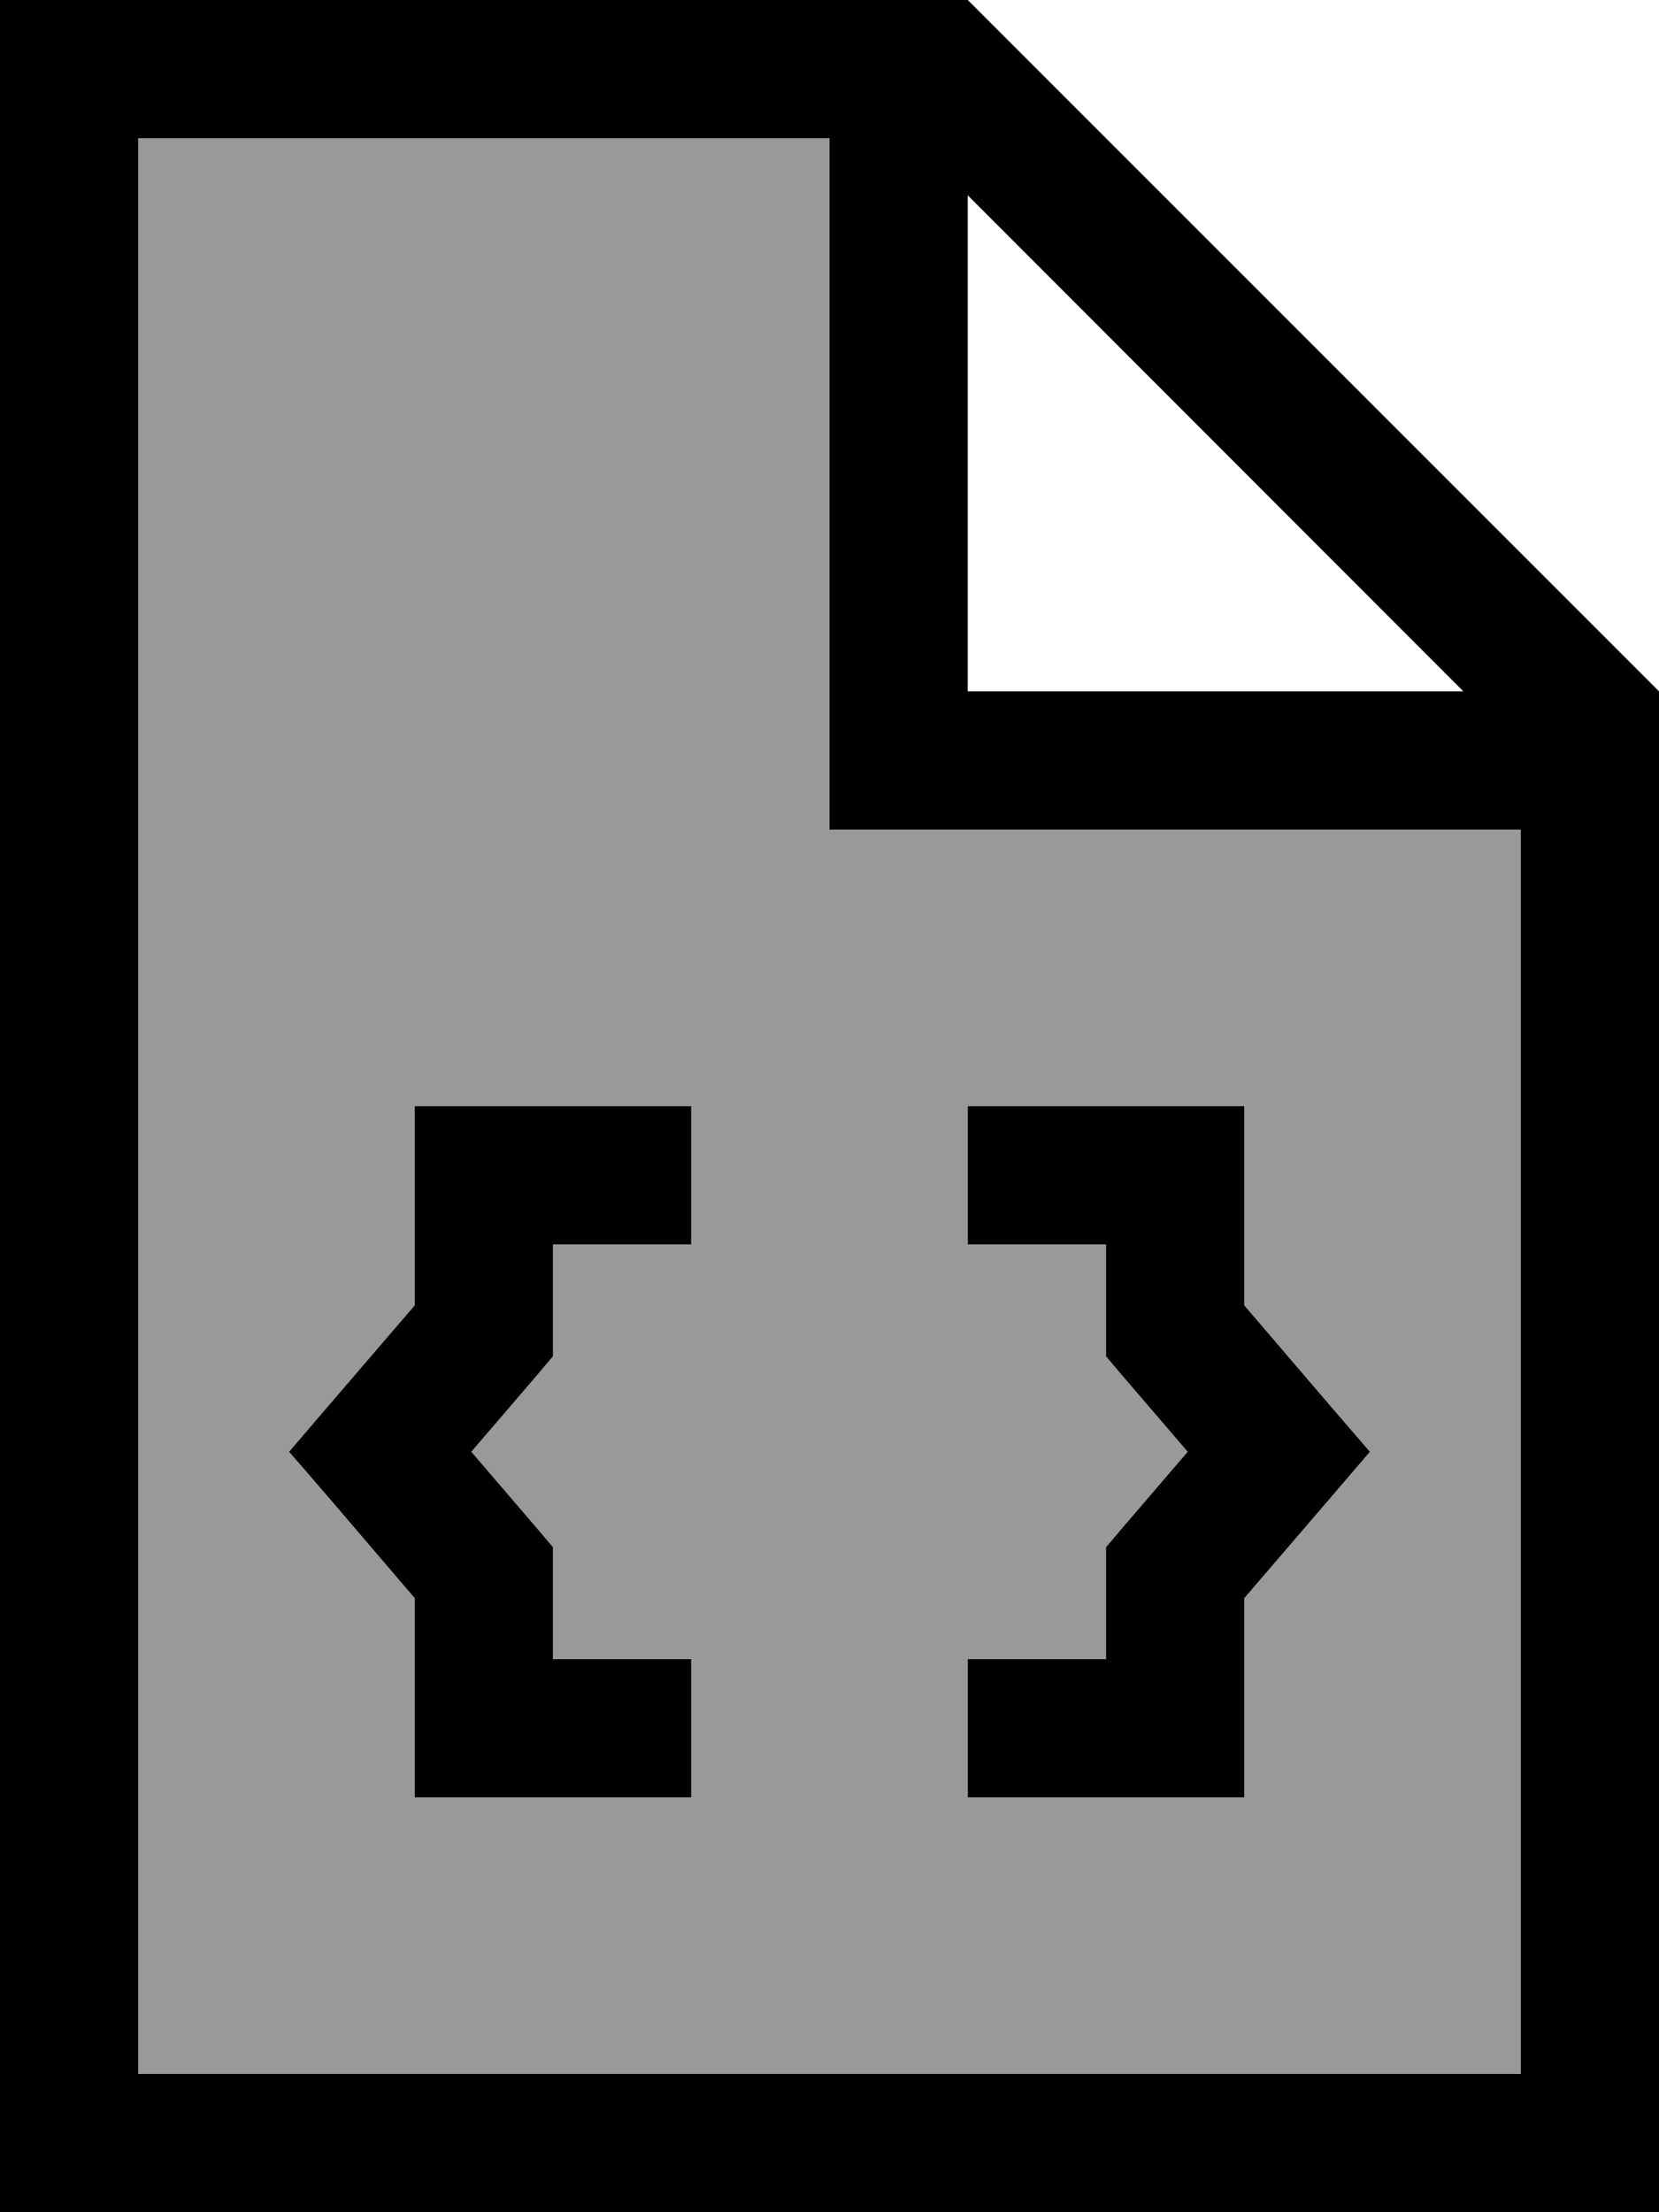 <svg xmlns="http://www.w3.org/2000/svg" viewBox="0 0 384 512"><!--! Font Awesome Pro 7.0.0 by @fontawesome - https://fontawesome.com License - https://fontawesome.com/license (Commercial License) Copyright 2025 Fonticons, Inc. --><path opacity=".4" fill="currentColor" d="M32 32l0 448 320 0 0-288-160 0 0-160-160 0zM66.9 336c4.1-4.8 13.8-16.1 29.1-33.9l0-46.1 64 0 0 32-32 0 0 25.9-3.8 4.5-15.1 17.6 15.1 17.6 3.8 4.5 0 25.9 32 0 0 32-64 0 0-46.1C80.7 352.1 71 340.8 66.9 336zM224 256l64 0 0 46.1c15.3 17.9 25 29.2 29.1 33.9-4.1 4.8-13.8 16.1-29.1 33.9l0 46.1-64 0 0-32 32 0 0-25.9 3.8-4.5 15.1-17.6-15.1-17.6-3.8-4.5 0-25.9-32 0 0-32z"/><path fill="currentColor" d="M384 160L384 512 0 512 0 0 224 0 384 160zM32 480l320 0 0-288-160 0 0-160-160 0 0 448zM160 288l-32 0 0 25.9-3.8 4.5-15.1 17.6 15.1 17.6 3.8 4.5 0 25.9 32 0 0 32-64 0 0-46.1c-15.3-17.9-25-29.2-29.1-33.9 4.1-4.8 13.8-16.1 29.1-33.9l0-46.1 64 0 0 32zm128-32l0 46.1c15.3 17.9 25 29.2 29.1 33.9-4.1 4.8-13.8 16.1-29.1 33.9l0 46.1-64 0 0-32 32 0 0-25.9 3.8-4.5 15.1-17.6-15.1-17.6-3.8-4.5 0-25.9-32 0 0-32 64 0zm-64-96L338.7 160 224 45.2 224 160z"/></svg>